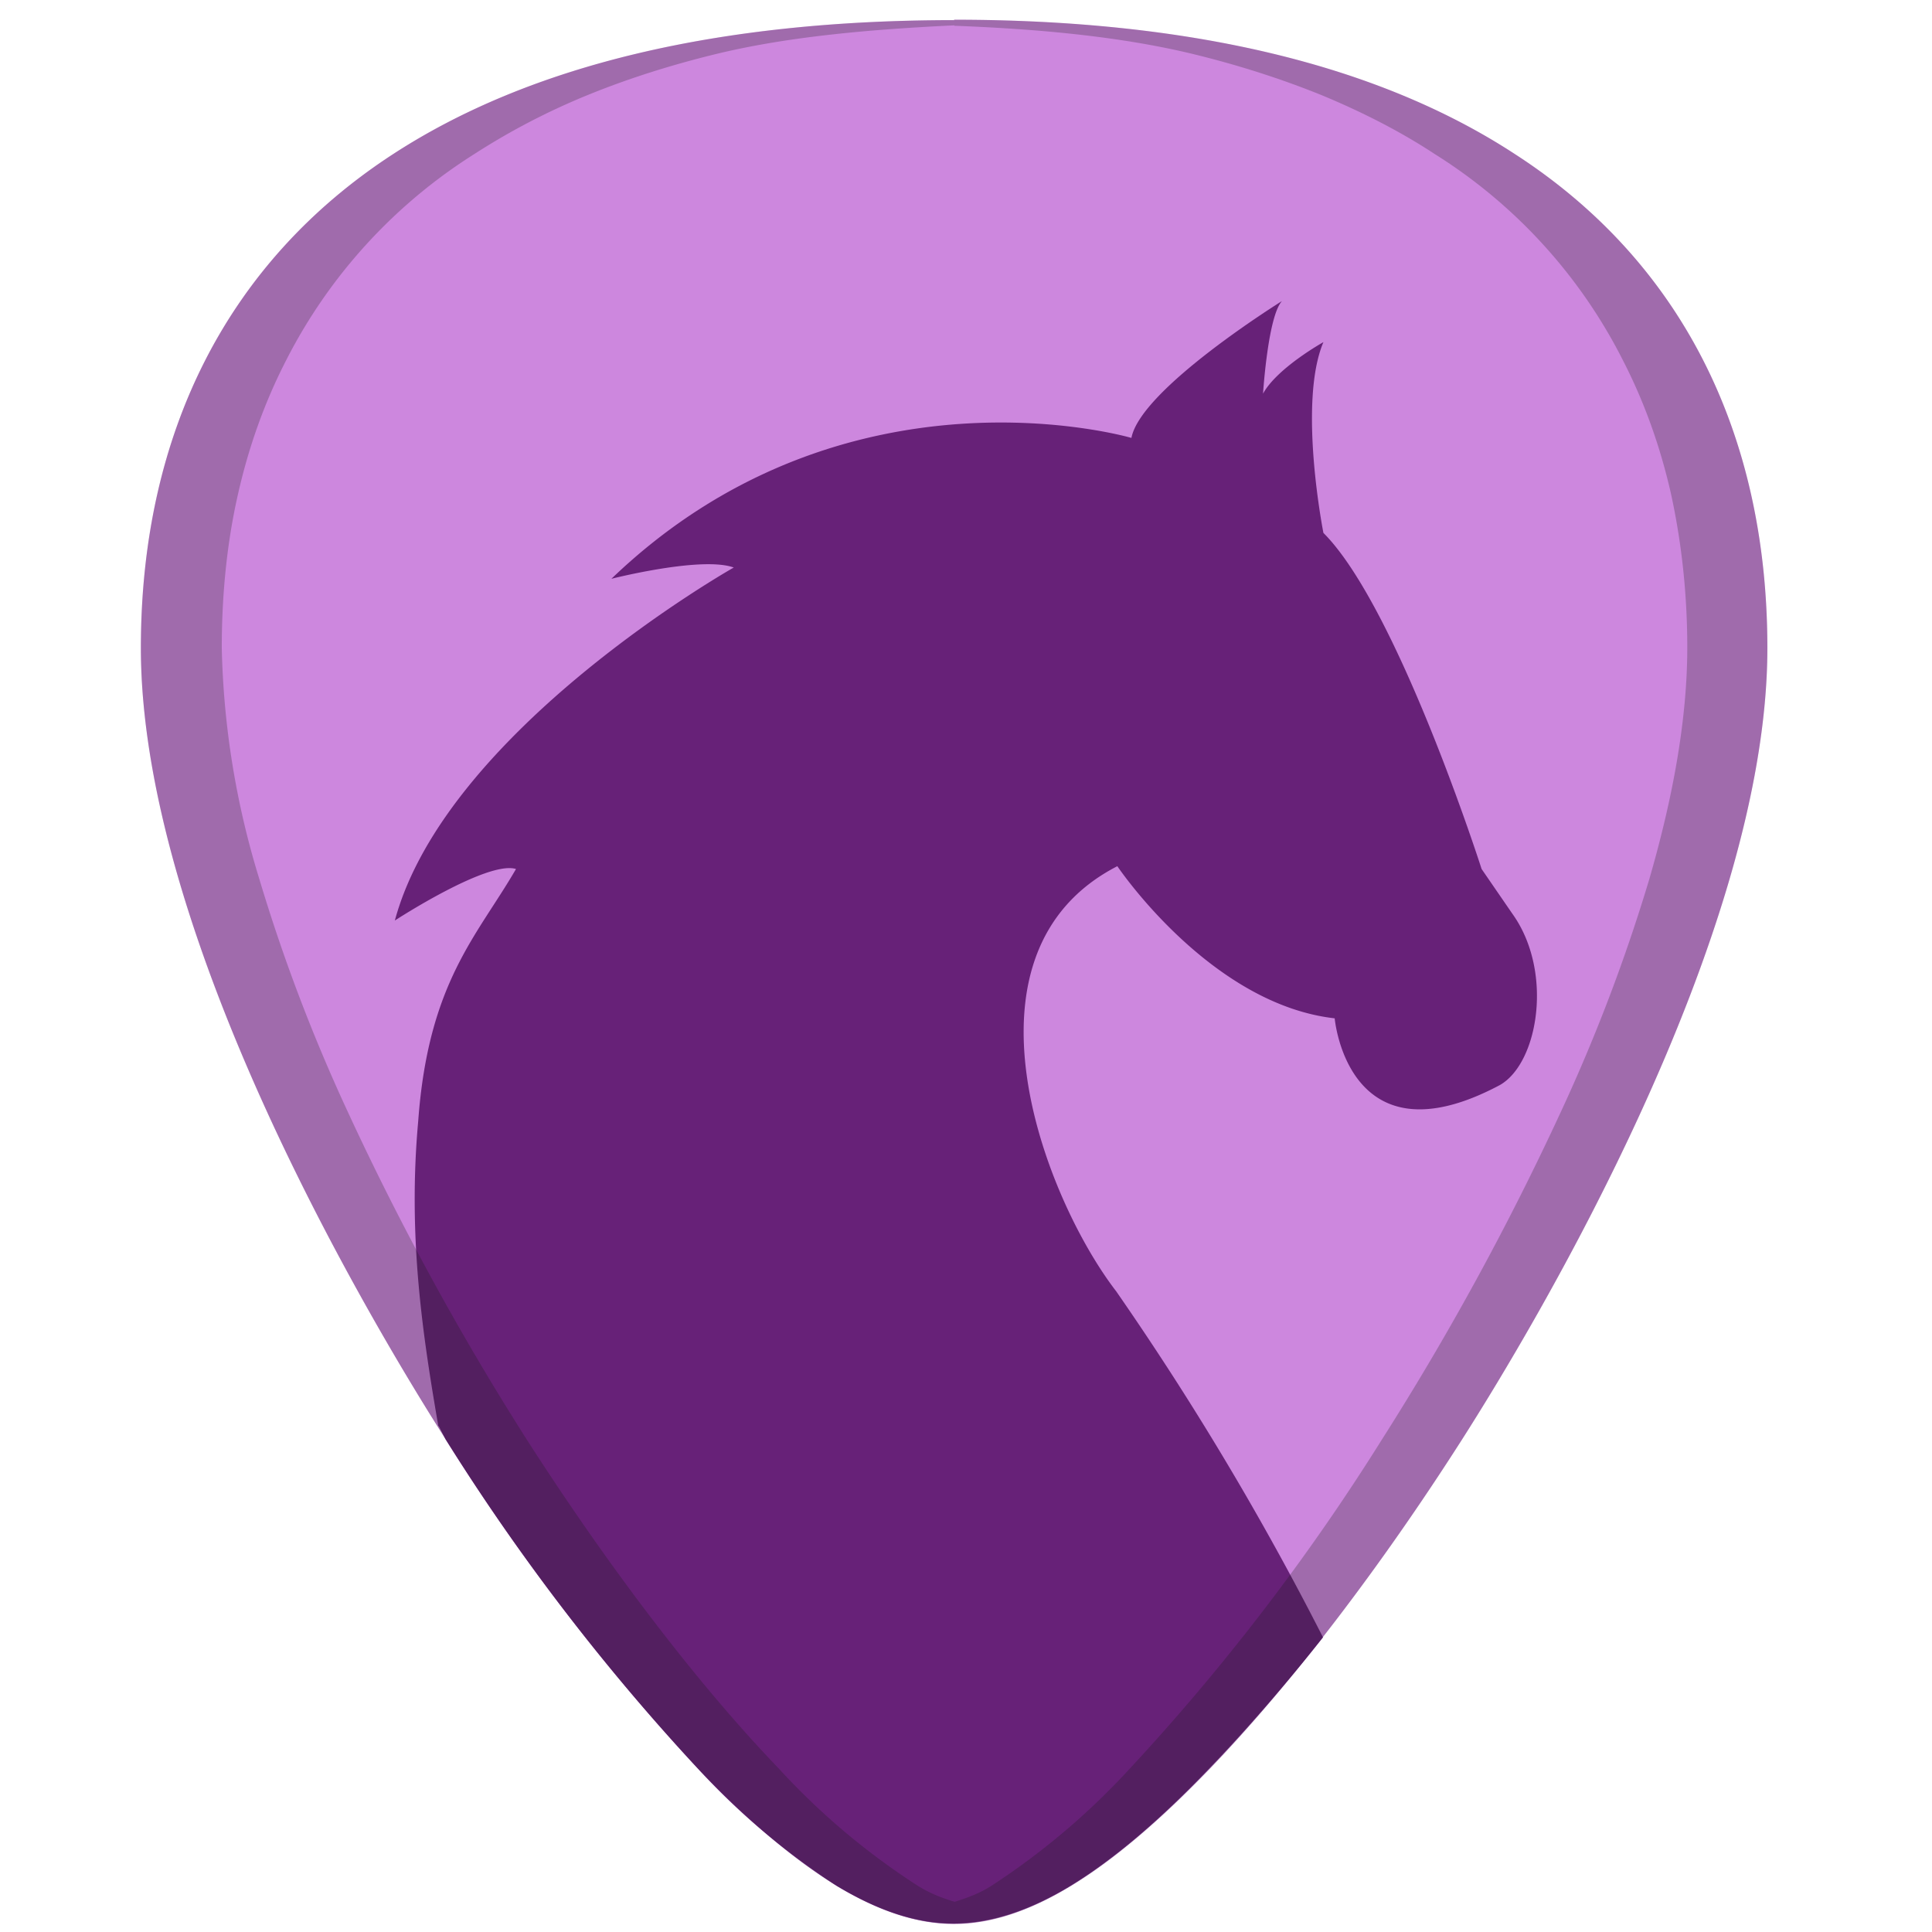 <svg xmlns="http://www.w3.org/2000/svg" viewBox="0 0 48 48"><path fill="#cd87de" d="M23.71.5C17.88.5 13.2 1.6 9.78 3.82 5.68 6.48 3.5 10.73 3.5 16.1c0 7.22 5.8 16.88 7.58 19.67a54.47 54.47 0 0 0 6.25 8.16c2.54 2.64 4.57 3.87 6.37 3.87 1.8 0 3.83-1.23 6.37-3.87 2-2.08 4.22-4.98 6.25-8.16 1.78-2.79 7.59-12.45 7.59-19.67 0-5.37-2.17-9.62-6.27-12.27C34.23 1.6 29.55.49 23.7.49z"/><path d="M10.9 35.43l.17.33a54.47 54.47 0 0 0 6.25 8.16 17.95 17.95 0 0 0 3.46 2.93c1.05.63 2 .94 2.9.94.9 0 1.87-.3 2.92-.94 1.05-.64 2.2-1.61 3.46-2.93.86-.89 1.91-2.1 2.81-3.24a73.73 73.73 0 0 0-5.14-8.6c-1.8-2.34-4.13-8.42.03-10.56 0 0 2.3 3.43 5.4 3.78 0 0 .32 3.67 4.1 1.66.96-.54 1.34-2.82.32-4.25l-.77-1.12s-2.08-6.5-3.93-8.35c0 0-.64-3.23 0-4.74 0 0-1.15.64-1.5 1.28 0 0 .12-1.92.47-2.3 0 0-3.51 2.18-3.74 3.4 0 0-7.1-2.09-12.92 3.5 0 0 2.24-.57 3.04-.28 0 0-7.14 4.03-8.42 8.77 0 0 2.3-1.5 3.01-1.28-.96 1.66-2.18 2.81-2.43 6.27-.26 2.87.11 5.3.5 7.57z" fill="#672178"/><path d="M23.71.5C17.88.5 13.2 1.6 9.78 3.82 5.68 6.48 3.5 10.73 3.5 16.1c0 7.22 5.8 16.88 7.58 19.67a54.47 54.47 0 0 0 6.25 8.16c2.54 2.64 4.57 3.87 6.37 3.87 1.8 0 3.83-1.23 6.37-3.87 2-2.08 4.22-4.98 6.25-8.16 1.78-2.79 7.59-12.45 7.59-19.67 0-5.37-2.17-9.62-6.27-12.27C34.23 1.6 29.55.49 23.7.49zm0 .14c2.12.08 4.12.27 5.88.69 1.16.28 2.25.63 3.26 1.04 1.01.42 1.95.9 2.8 1.46a12.92 12.92 0 0 1 4.67 5.12c.53 1.03.93 2.14 1.2 3.34.26 1.2.4 2.47.4 3.8 0 1.81-.37 3.77-.94 5.74a43.18 43.18 0 0 1-2.19 5.77 69.59 69.59 0 0 1-4.46 8.17 54.47 54.47 0 0 1-6.25 8.16 17.98 17.98 0 0 1-3.46 2.93c-.32.2-.62.3-.9.39-.3-.09-.6-.2-.92-.4a17.62 17.62 0 0 1-3.46-2.92c-2-2.08-4.21-4.98-6.25-8.16a69.6 69.6 0 0 1-4.46-8.17 43.2 43.2 0 0 1-2.19-5.77 20.93 20.93 0 0 1-.93-5.73c0-1.34.13-2.62.4-3.81.27-1.2.67-2.31 1.2-3.34a13.06 13.06 0 0 1 4.67-5.12 17.1 17.1 0 0 1 2.8-1.46c1-.41 2.1-.76 3.26-1.04 1.75-.42 3.76-.6 5.87-.7z" fill="#1a1a1a" opacity=".25"/></svg>
